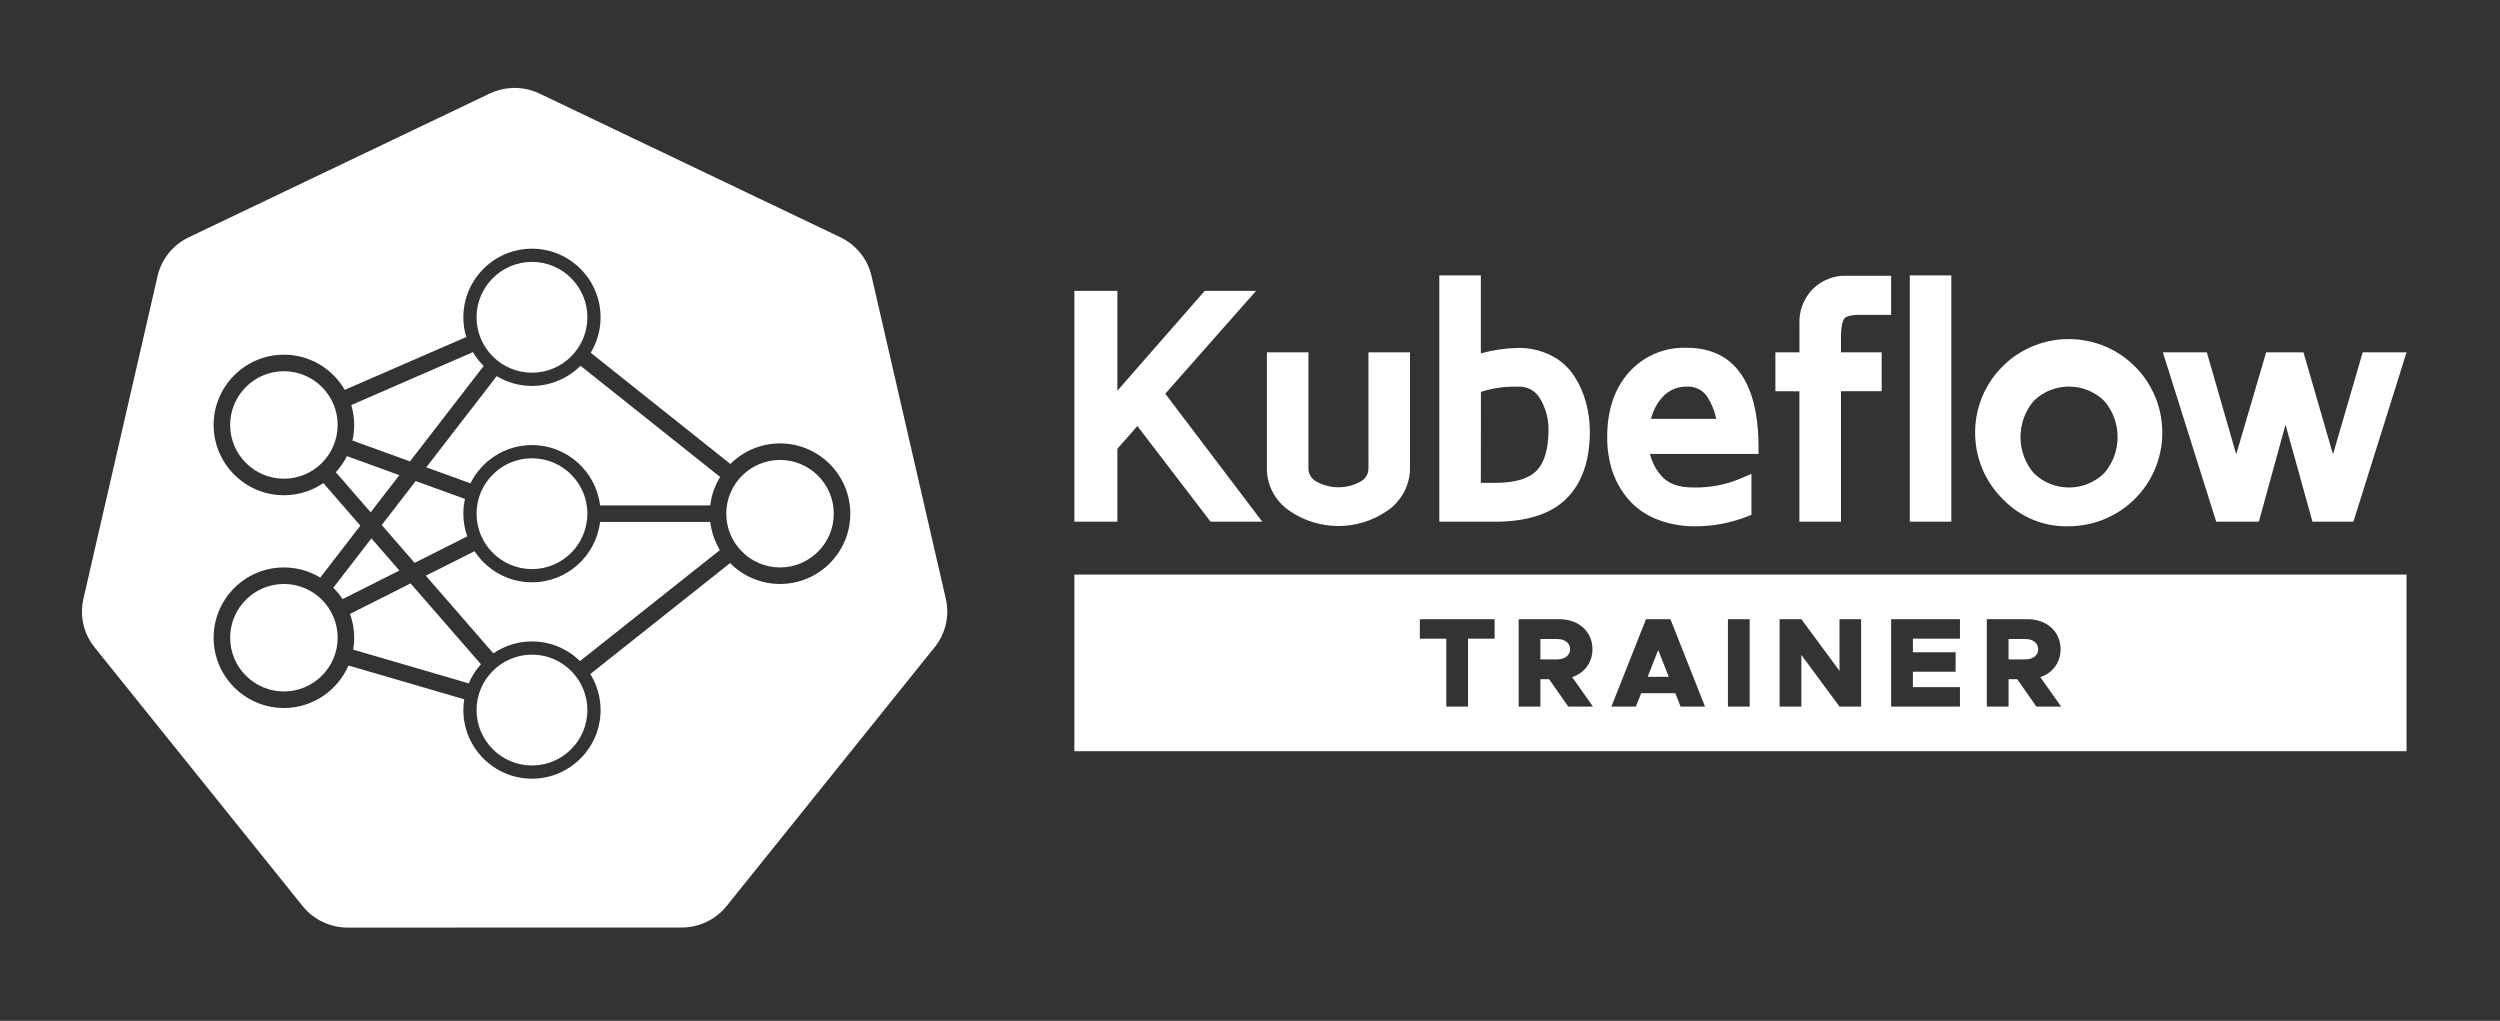 <?xml version="1.0" encoding="UTF-8"?><svg id="Layer_1" xmlns="http://www.w3.org/2000/svg" viewBox="0 0 835.087 340.972"><rect x="0" y="0" width="835.087" height="340.972" fill="#333333" stroke="none"/><defs><style>.cls-1{fill:none;}.cls-2{fill:#fff;}</style></defs><path class="cls-1" d="M260.557,148.112c-6.467,0-12.332,2.629-16.582,6.874l-46.655-37.162c2.092-3.456,3.298-7.506,3.298-11.833,0-12.639-10.283-22.922-22.922-22.922s-22.921,10.283-22.921,22.922c0,2.288.341,4.497.968,6.584l-40.584,17.648c-4.065-7.015-11.65-11.748-20.324-11.748-12.945,0-23.478,10.532-23.478,23.478s10.532,23.478,23.478,23.478c4.879,0,9.414-1.497,13.173-4.055l12.361,14.211-13.395,17.346c-3.544-2.15-7.7-3.389-12.14-3.389-12.945,0-23.478,10.532-23.478,23.478s10.532,23.477,23.478,23.477c9.649,0,17.954-5.853,21.56-14.193l38.666,11.278c-.187,1.175-.286,2.379-.286,3.606,0,12.639,10.283,22.922,22.921,22.922s22.922-10.283,22.922-22.922c0-4.417-1.259-8.544-3.432-12.047l46.694-37.047c4.258,4.302,10.161,6.973,16.678,6.973,12.945,0,23.478-10.532,23.478-23.478s-10.532-23.478-23.478-23.478ZM177.696,87.482c10.206,0,18.509,8.303,18.509,18.509s-8.303,18.509-18.509,18.509-18.508-8.303-18.508-18.509,8.303-18.509,18.508-18.509ZM157.963,117.632c1.001,1.69,2.21,3.243,3.596,4.618l-24.615,31.874-19.218-6.972c.38-1.674.588-3.413.588-5.2,0-2.312-.341-4.545-.967-6.657l40.617-17.663ZM156.068,179.169l-17.569,8.843-10.989-12.634,11.34-14.684,16.463,5.972c-.349,1.587-.538,3.233-.538,4.924,0,2.656.459,5.205,1.294,7.58ZM94.835,159.906c-9.899,0-17.953-8.054-17.953-17.953s8.054-17.953,17.953-17.953,17.953,8.054,17.953,17.953-8.054,17.953-17.953,17.953ZM112.181,157.756c1.468-1.61,2.713-3.427,3.691-5.398l17.525,6.358-9.585,12.412-11.631-13.372ZM94.835,230.973c-9.899,0-17.953-8.053-17.953-17.953s8.054-17.953,17.953-17.953,17.953,8.054,17.953,17.953-8.054,17.953-17.953,17.953ZM114.438,200.122c-.904-1.37-1.947-2.641-3.11-3.791l12.738-16.495,9.341,10.738-18.969,9.548ZM117.967,217.008c.223-1.297.346-2.628.346-3.988,0-2.794-.493-5.475-1.393-7.963l20.229-10.182,23.497,27.012c-1.685,1.876-3.067,4.028-4.065,6.383l-38.613-11.262ZM177.696,255.696c-10.206,0-18.508-8.303-18.508-18.509s8.303-18.509,18.508-18.509,18.509,8.303,18.509,18.509-8.303,18.509-18.509,18.509ZM193.732,220.83c-4.137-4.056-9.798-6.564-16.036-6.564-4.778,0-9.219,1.472-12.895,3.983l-22.56-25.936,16.277-8.192c4.098,6.251,11.162,10.391,19.178,10.391,11.704,0,21.38-8.819,22.75-20.16h36.802c.401,3.404,1.527,6.589,3.229,9.39l-46.745,37.088ZM159.188,171.589c0-10.206,8.303-18.509,18.508-18.509s18.509,8.303,18.509,18.509-8.303,18.509-18.509,18.509-18.508-8.303-18.508-18.509ZM237.248,168.827h-36.802c-1.369-11.341-11.046-20.16-22.75-20.16-9.001,0-16.804,5.218-20.551,12.786l-14.749-5.351,23.521-30.458c3.445,2.073,7.475,3.268,11.78,3.268,6.328,0,12.066-2.578,16.218-6.739l46.637,37.147c-1.742,2.83-2.896,6.055-3.303,9.507ZM260.557,189.542c-9.899,0-17.953-8.054-17.953-17.953s8.054-17.953,17.953-17.953,17.953,8.054,17.953,17.953-8.054,17.953-17.953,17.953Z"/><path class="cls-2" d="M137.149,194.876l-20.229,10.182c.9,2.488,1.393,5.168,1.393,7.963,0,1.36-.123,2.691-.346,3.988l38.613,11.262c.998-2.354,2.381-4.507,4.065-6.383l-23.497-27.012Z"/><path class="cls-2" d="M200.445,174.351c-1.369,11.341-11.046,20.16-22.75,20.16-8.016,0-15.08-4.14-19.178-10.391l-16.277,8.192,22.56,25.936c3.676-2.511,8.117-3.983,12.895-3.983,6.238,0,11.899,2.508,16.036,6.564l46.745-37.088c-1.702-2.801-2.828-5.986-3.229-9.39h-36.802Z"/><path class="cls-2" d="M124.067,179.836l-12.738,16.495c1.163,1.15,2.205,2.421,3.11,3.791l18.969-9.548-9.341-10.738Z"/><path class="cls-2" d="M177.696,128.912c-4.305,0-8.335-1.195-11.78-3.268l-23.521,30.458,14.749,5.351c3.748-7.568,11.55-12.786,20.551-12.786,11.704,0,21.38,8.819,22.75,20.16h36.802c.407-3.452,1.561-6.677,3.303-9.507l-46.637-37.147c-4.152,4.161-9.889,6.739-16.218,6.739Z"/><path class="cls-2" d="M133.398,158.716l-17.525-6.358c-.979,1.971-2.223,3.788-3.691,5.398l11.631,13.372,9.585-12.412Z"/><path class="cls-2" d="M138.85,160.693l-11.34,14.684,10.989,12.634,17.569-8.843c-.835-2.374-1.294-4.924-1.294-7.58,0-1.69.189-3.336.538-4.924l-16.463-5.972Z"/><path class="cls-2" d="M117.725,147.153l19.218,6.972,24.615-31.874c-1.386-1.376-2.595-2.928-3.596-4.618l-40.617,17.663c.626,2.112.967,4.345.967,6.657,0,1.787-.208,3.526-.588,5.2Z"/><path class="cls-2" d="M315.94,200.043l-24.824-107.867c-1.305-5.65-5.131-10.403-10.397-12.917l-100.502-48.005c-2.902-1.386-6.109-2.027-9.326-1.863-2.552.134-5.052.771-7.354,1.875l-100.502,48.005c-5.269,2.516-9.095,7.275-10.397,12.93l-24.788,107.855c-1.16,5.023-.22,10.298,2.605,14.622.34.521.706,1.024,1.096,1.51l69.554,86.489c3.647,4.533,9.177,7.172,15.024,7.171l111.544-.024c5.845.004,11.374-2.631,15.024-7.159l69.529-86.501c3.646-4.533,5.012-10.466,3.713-16.119ZM260.557,195.067c-6.517,0-12.42-2.671-16.678-6.973l-46.694,37.047c2.173,3.503,3.432,7.63,3.432,12.047,0,12.639-10.283,22.922-22.922,22.922s-22.921-10.283-22.921-22.922c0-1.227.099-2.431.286-3.606l-38.666-11.278c-3.606,8.341-11.911,14.193-21.56,14.193-12.945,0-23.478-10.532-23.478-23.477s10.532-23.478,23.478-23.478c4.44,0,8.595,1.239,12.14,3.389l13.395-17.346-12.361-14.211c-3.759,2.558-8.294,4.055-13.173,4.055-12.945,0-23.478-10.532-23.478-23.478s10.532-23.478,23.478-23.478c8.674,0,16.259,4.733,20.324,11.748l40.584-17.648c-.627-2.087-.968-4.296-.968-6.584,0-12.639,10.283-22.922,22.921-22.922s22.922,10.283,22.922,22.922c0,4.327-1.206,8.377-3.298,11.833l46.655,37.162c4.25-4.245,10.115-6.874,16.582-6.874,12.945,0,23.478,10.532,23.478,23.478s-10.532,23.478-23.478,23.478Z"/><path class="cls-2" d="M94.835,123.999c-9.899,0-17.953,8.054-17.953,17.953s8.054,17.953,17.953,17.953,17.953-8.054,17.953-17.953-8.054-17.953-17.953-17.953Z"/><path class="cls-2" d="M177.696,124.499c10.206,0,18.509-8.303,18.509-18.509s-8.303-18.509-18.509-18.509-18.508,8.303-18.508,18.509,8.303,18.509,18.508,18.509Z"/><path class="cls-2" d="M177.696,190.098c10.206,0,18.509-8.303,18.509-18.509s-8.303-18.509-18.509-18.509-18.508,8.303-18.508,18.509,8.303,18.509,18.508,18.509Z"/><path class="cls-2" d="M177.696,218.679c-10.206,0-18.508,8.303-18.508,18.509s8.303,18.509,18.508,18.509,18.509-8.303,18.509-18.509-8.303-18.509-18.509-18.509Z"/><path class="cls-2" d="M260.557,153.636c-9.899,0-17.953,8.054-17.953,17.953s8.054,17.953,17.953,17.953,17.953-8.054,17.953-17.953-8.054-17.953-17.953-17.953Z"/><path class="cls-2" d="M94.835,195.067c-9.899,0-17.953,8.054-17.953,17.953s8.054,17.953,17.953,17.953,17.953-8.053,17.953-17.953-8.054-17.953-17.953-17.953Z"/><path class="cls-2" d="M361.45,171.693v-71.959h9.224v37.618l32.91-37.618h10.284l-27.945,31.657,30.532,40.286h-10.815l-25.582-33.424-9.385,10.686v22.754h-9.224ZM425.76,155.961v-35.69h8.726v35.979c-.081,2.769,1.371,5.358,3.776,6.733,5.469,3.158,12.207,3.158,17.676,0,2.388-1.389,3.824-3.972,3.744-6.733v-35.979h8.726v35.658c.154,5.075-2.342,9.864-6.588,12.647-8.889,6.118-20.631,6.118-29.52,0-4.221-2.785-6.696-7.56-6.54-12.614ZM483.353,171.693v-77.133h8.726v27.013c4.808-1.734,9.867-2.673,14.977-2.78,3.457-.074,6.878.704,9.963,2.266,2.733,1.371,5.052,3.446,6.717,6.01,1.605,2.51,2.813,5.253,3.583,8.131.787,2.924,1.181,5.939,1.173,8.967 0,9.031-2.346,15.882-7.038,20.553-4.692,4.671-12.095,6.996-22.208,6.974h-15.893ZM492.078,163.868h7.312c7.253,0,12.459-1.58,15.619-4.74s4.767-8.254,4.821-15.282c.074-4.249-1.039-8.434-3.214-12.084-1.994-3.391-5.713-5.387-9.642-5.174-5.067-.131-10.113.709-14.864,2.475l-.032,34.806ZM539.435,145.886c0-8.26,2.191-14.848,6.572-19.765,4.393-4.928,10.759-7.633,17.355-7.376,14.302,0,21.458,10.102,21.469,30.307h-36.67c.308,4.186,1.94,8.165,4.66,11.361,2.775,3.332,7.006,4.992,12.695,4.982,5.817.173,11.603-.923,16.953-3.214v8.035c-5.055,1.957-10.424,2.975-15.844,3.005-4.23.095-8.436-.654-12.373-2.201-3.283-1.284-6.198-3.36-8.485-6.042-2.145-2.547-3.781-5.482-4.821-8.645-1.052-3.38-1.562-6.905-1.511-10.445ZM548.466,142.479h27.736c-.273-4.076-1.584-8.015-3.808-11.441-2.033-2.953-5.45-4.643-9.031-4.467-3.801-.051-7.439,1.543-9.979,4.371-2.86,3.2-4.578,7.257-4.885,11.538h-.032Z"/><path class="cls-2" d="M565.87,175.8c-4.291,0-8.525-.802-12.56-2.389-3.661-1.431-6.948-3.772-9.501-6.766-2.377-2.823-4.158-6.018-5.307-9.511-1.145-3.677-1.693-7.453-1.639-11.265.003-8.864,2.434-16.082,7.224-21.458,4.921-5.522,11.977-8.528,19.374-8.235,19.754-.002,23.932,17.877,23.94,32.876l.001,2.573h-36.252c.625,2.615,1.854,5.04,3.627,7.123,2.291,2.75,5.78,4.077,10.683,4.077h.049c5.481.147,10.973-.878,15.946-3.007l3.583-1.535v13.694l-1.643.636c-5.364,2.078-11.002,3.147-16.758,3.179-.257.007-.513.009-.77.009ZM562.572,121.3c-5.653,0-10.923,2.355-14.645,6.531-3.929,4.409-5.921,10.483-5.921,18.055v.037c-.048,3.273.421,6.518,1.394,9.643.929,2.826,2.391,5.448,4.333,7.754,1.994,2.339,4.576,4.178,7.454,5.303,3.642,1.433,7.463,2.106,11.38,2.027,4.582-.026,9.048-.778,13.33-2.235v-2.527c-4.653,1.509-9.589,2.224-14.459,2.076-.02.001-.041.001-.061.001-6.352,0-11.268-1.988-14.532-5.906-3.078-3.617-4.899-8.056-5.249-12.819l-.203-2.759h36.822c-.868-25.166-14.332-25.166-18.853-25.166-.264-.01-.528-.015-.79-.015ZM447.075,175.705c-5.685.001-11.376-1.668-16.232-5.011-4.95-3.266-7.824-8.797-7.654-14.772v-38.223h13.868v38.55c-.054,1.9.897,3.596,2.481,4.501,4.669,2.696,10.457,2.696,15.115.006,1.567-.911,2.512-2.611,2.459-4.432l-.001-38.625h13.868v38.229c.178,5.848-2.791,11.548-7.751,14.796-4.819,3.317-10.484,4.979-16.154,4.979ZM428.331,122.842l-.001,33.198c-.129,4.194,1.884,8.078,5.386,10.39,7.999,5.505,18.689,5.503,26.646.027,3.522-2.308,5.602-6.301,5.476-10.45l-.001-33.165h-3.583v33.408c.106,3.633-1.818,7.093-5.023,8.956-6.253,3.61-14.012,3.61-20.255.005-3.226-1.844-5.169-5.309-5.061-9.035l-.001-33.333h-3.584ZM499.381,174.265c-.048,0-.094,0-.142-.001h-18.458v-82.275h13.868v26.063c4.02-1.127,8.159-1.741,12.351-1.83,3.881-.077,7.731.797,11.179,2.543,3.129,1.569,5.798,3.958,7.712,6.903,1.759,2.752,3.071,5.73,3.911,8.867.844,3.139,1.269,6.383,1.26,9.638,0,9.692-2.623,17.22-7.795,22.369-5.149,5.125-13.185,7.724-23.886,7.724ZM485.923,169.123h13.454c9.297,0,16.111-2.095,20.262-6.227,4.168-4.148,6.281-10.45,6.281-18.73.007-2.806-.358-5.596-1.085-8.298-.704-2.629-1.803-5.123-3.267-7.415-1.405-2.164-3.381-3.931-5.703-5.096-2.707-1.37-5.712-2.049-8.755-1.994-4.842.102-9.605.986-14.159,2.628l-3.443,1.242v-28.102h-3.584v71.992ZM373.245,174.264h-14.366v-77.101h14.366v33.346l29.172-33.346h17.151l-30.324,34.352,32.386,42.732h-17.259l-24.449-31.942-6.677,7.603v24.357ZM364.021,169.123h4.081v-21.154l12.092-13.768,26.716,34.905h4.37l-28.678-37.839,25.566-28.962h-3.418l-36.648,41.891v-41.891h-4.081v66.817ZM499.39,166.439h-9.885l.036-39.166,1.674-.622c5.051-1.876,10.345-2.758,15.727-2.637,4.871-.212,9.416,2.238,11.89,6.444,2.414,4.052,3.651,8.702,3.568,13.433-.058,7.669-1.933,13.415-5.573,17.054-3.644,3.645-9.511,5.495-17.437,5.495ZM494.652,161.296h4.738c6.512,0,11.156-1.341,13.801-3.987,2.652-2.651,4.021-7.188,4.068-13.483.066-3.799-.92-7.507-2.852-10.749-1.521-2.586-4.309-4.082-7.294-3.923l-.103.006-.103-.002c-4.167-.109-8.274.476-12.228,1.737l-.028,30.402ZM578.951,145.051h-30.485v-2.574l-2.532-.182c.346-4.823,2.31-9.463,5.532-13.067,3.022-3.365,7.352-5.249,11.851-5.229,4.478-.193,8.653,1.891,11.194,5.581,2.496,3.844,3.954,8.226,4.256,12.728l.184,2.743ZM551.495,139.908h21.777c-.529-2.652-1.558-5.194-3.035-7.471-1.5-2.177-4.017-3.442-6.749-3.299l-.08.004-.08-.001c-3.086-.048-5.987,1.241-8.031,3.517-1.843,2.062-3.149,4.57-3.801,7.249Z"/><path class="cls-2" d="M595.613,128.129v-7.858h8.035v-12.197c-.16-3.615,1.183-7.134,3.712-9.722,2.419-2.419,5.723-3.743,9.143-3.664h12.631v7.906h-8.035c-3.551,0-5.897.723-7.022,2.153s-1.703,4.098-1.703,8.035v7.488h13.595v7.826h-13.595v43.596h-8.742v-43.548l-8.019-.016ZM640.511,171.693v-77.133h8.726v77.133h-8.726ZM671.284,165.346c-11.502-10.906-11.985-29.072-1.078-40.574,10.906-11.502,29.072-11.985,40.574-1.078,11.502,10.906,11.985,29.072,1.078,40.574-5.404,5.699-12.907,8.934-20.76,8.952-7.413.25-14.594-2.604-19.814-7.874ZM677.455,132.163c-6.854,7.939-6.854,19.701,0,27.639,7.562,7.5,19.756,7.5,27.318,0,6.902-7.92,6.902-19.719,0-27.639-7.562-7.5-19.756-7.5-27.318,0v-0ZM725.984,120.271h9.24l11.731,40.688,11.94-40.688h8.613l11.795,40.72,11.843-40.72h9.224l-16.134,51.422h-9.834l-10.975-39.499-10.847,39.499h-10.397l-16.198-51.422Z"/><path class="cls-2" d="M690.145,175.808c-7.679,0-15.184-3.111-20.66-8.625-6.043-5.744-9.492-13.496-9.714-21.833-.222-8.35,2.822-16.286,8.569-22.347,11.864-12.513,31.695-13.04,44.208-1.175,12.512,11.864,13.039,31.696,1.175,44.209-5.86,6.179-14.105,9.735-22.62,9.755-.319.01-.639.016-.958.016ZM691.039,118.403c-6.925,0-13.837,2.729-18.967,8.138-4.802,5.064-7.345,11.695-7.16,18.673.185,6.976,3.077,13.464,8.141,18.266l.058.057c4.7,4.744,11.242,7.344,17.9,7.114,7.196-.018,14.085-2.989,18.982-8.152,9.913-10.454,9.472-27.025-.982-36.939-5.045-4.783-11.514-7.156-17.972-7.156ZM786.124,174.264h-13.677l-9.007-32.413-8.901,32.413h-14.243l-17.817-56.564h14.68l9.817,34.054,9.993-34.054h12.47l9.868,34.068,9.909-34.068h14.655l-17.747,56.564ZM779.616,169.122h2.732l14.52-46.28h-3.792l-13.46,46.28ZM776.355,169.122h2.626l-13.405-46.28h-2.08l12.859,46.28ZM747.239,169.122h3.38l12.709-46.28h-2.508l-13.581,46.28ZM744.068,169.122h2.564l-13.343-46.28h-3.8l14.578,46.28ZM651.808,174.264h-13.868v-82.275h13.868v82.275ZM643.082,169.122h3.583v-71.991h-3.583v71.991ZM614.945,174.264h-13.884v-43.553l-8.019-.016v-12.995h8.035v-9.625c-.189-4.194,1.43-8.434,4.444-11.519,2.924-2.924,6.959-4.535,11.043-4.437l15.142-.001v13.048h-10.606c-3.786,0-4.785.897-5.002,1.172-.347.441-1.153,1.952-1.153,6.445v4.917h13.595v12.968h-13.595v43.596ZM606.203,169.122h3.6v-43.596h13.595v-2.684h-13.595v-10.059c0-4.548.737-7.696,2.254-9.624,1.659-2.109,4.617-3.135,9.043-3.135h5.464v-2.764h-10.059c-2.795-.074-5.413.997-7.326,2.911-2.003,2.05-3.09,4.897-2.962,7.79l.003,14.882h-8.035v2.721l8.019.016v43.543ZM691.114,167.973c-5.603,0-11.204-2.115-15.47-6.345l-.135-.146c-7.629-8.836-7.629-22.163,0-30.999l.135-.145c8.53-8.461,22.409-8.461,30.939,0l.128.136c7.705,8.842,7.705,22.176,0,31.018l-.128.137c-4.265,4.229-9.868,6.345-15.47,6.345ZM679.336,158.047c6.515,6.388,17.043,6.388,23.56-.005,5.944-6.892,5.944-17.228,0-24.119-6.515-6.391-17.043-6.392-23.56-.005-5.888,6.896-5.888,17.233,0,24.128Z"/><path class="cls-2" d="M676.579,213.459h-5.651v6.797h5.651c2.507,0,4.249-1.359,4.249-3.398,0-2.04-1.742-3.399-4.249-3.399Z"/><polygon class="cls-2" points="550.377 226.078 557.43 226.078 553.904 217.112 550.377 226.078"/><path class="cls-2" d="M520.208,213.459h-5.651v6.797h5.651c2.507,0,4.249-1.359,4.249-3.398,0-2.04-1.742-3.399-4.249-3.399Z"/><path class="cls-2" d="M358.879,191.931v58.987h444.992v-58.987h-444.992ZM499.258,213.331h-8.88v22.688h-7.265v-22.688h-8.837v-6.5h24.983v6.5ZM523.861,236.019l-6.415-9.135h-2.889v9.135h-7.265v-29.189h13.553c6.458,0,11.089,4.121,11.089,10.028,0,4.46-2.634,7.902-6.755,9.347l6.925,9.815h-8.242ZM561.382,236.019l-1.784-4.461h-11.387l-1.785,4.461h-8.158l11.557-29.189h8.157l11.556,29.189h-8.157ZM584.457,236.019h-7.265v-29.189h7.265v29.189ZM621.678,236.019h-7.222l-12.746-17.25v17.25h-7.265v-29.189h7.265l12.746,17.25v-17.25h7.222v29.189ZM654.694,213.331h-15.72v4.546h14.276v6.5h-14.276v5.141h15.72v6.5h-22.985v-29.189h22.985v6.5ZM680.232,236.019l-6.415-9.135h-2.889v9.135h-7.266v-29.189h13.554c6.458,0,11.089,4.121,11.089,10.028,0,4.46-2.634,7.902-6.755,9.347l6.925,9.815h-8.242Z"/></svg>
